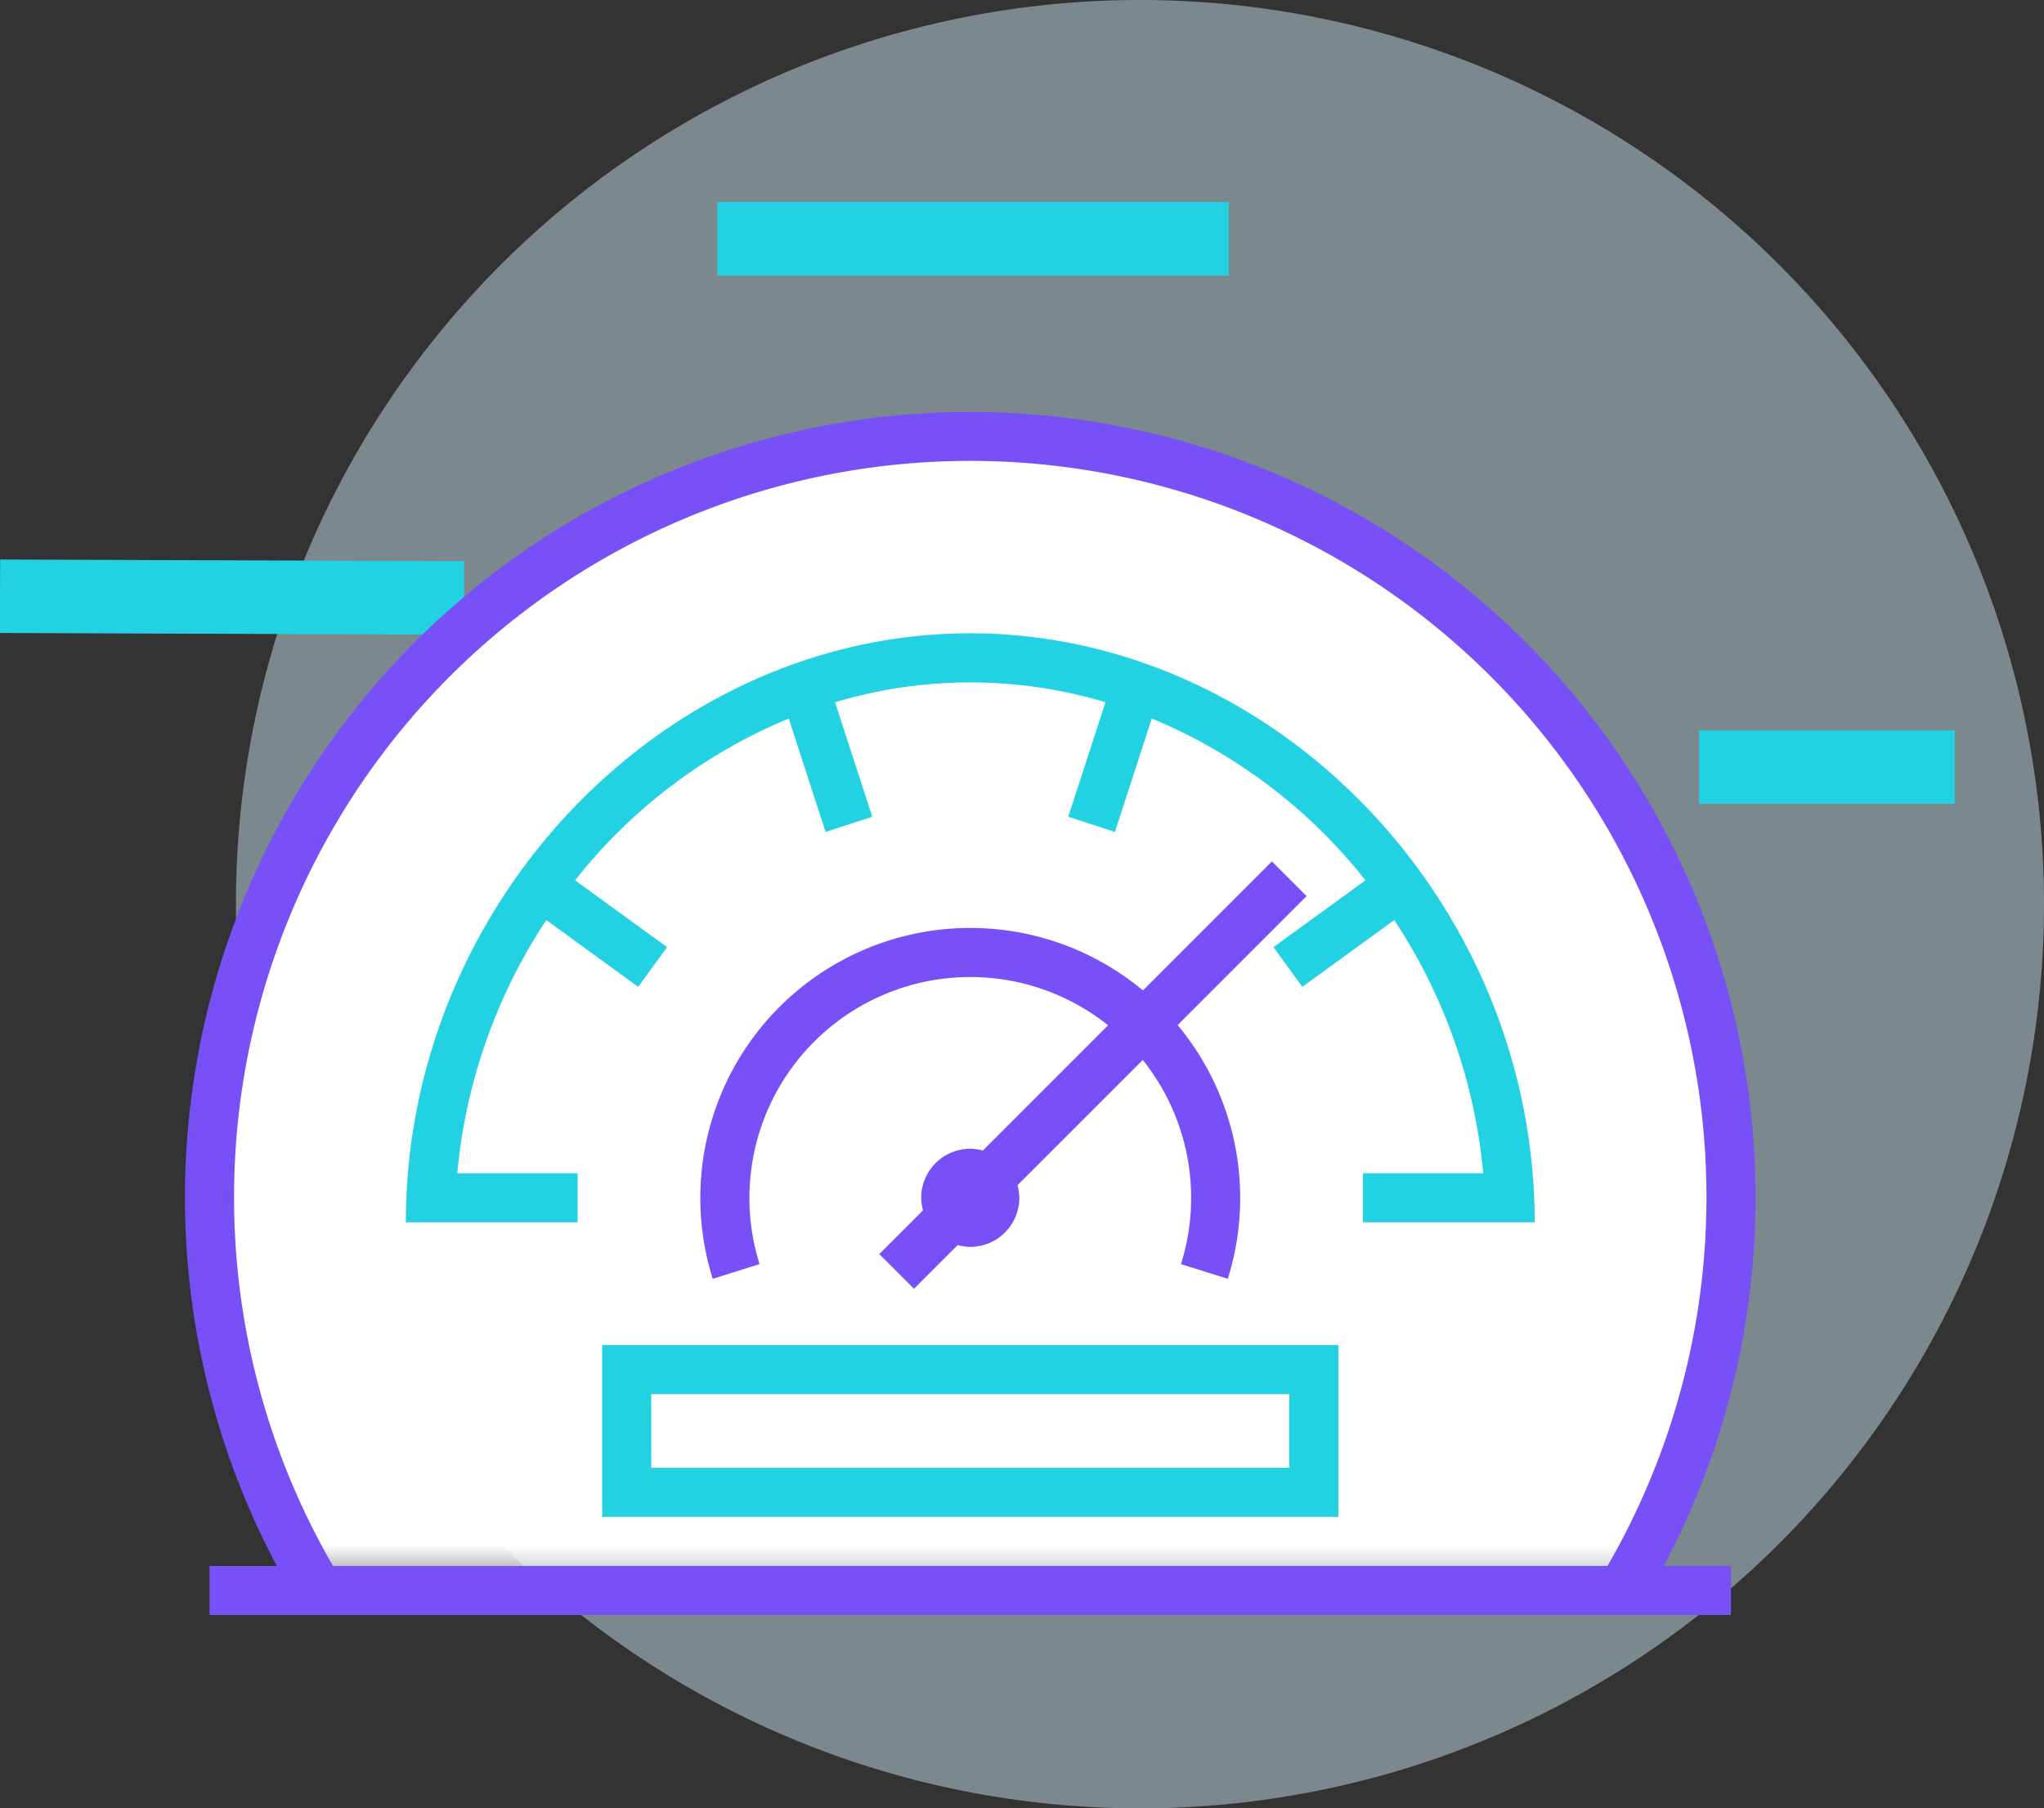 <svg id="Layer_1" data-name="Layer 1" xmlns="http://www.w3.org/2000/svg" xmlns:xlink="http://www.w3.org/1999/xlink" viewBox="0 0 71.39 63.15"><rect x="0" y="0" width="71.39" height="63.15" fill="#333333" stroke="none"/><defs><style>.cls-1{fill:#fff;}.cls-2{fill:#c5deea;opacity:0.5;isolation:isolate;}.cls-3{fill:none;stroke:#23d2e2;stroke-miterlimit:10;stroke-width:2.567px;}.cls-4{mask:url(#mask);}.cls-5{fill:#7850f7;}.cls-6{fill:#23d2e2;}</style><mask id="mask" x="5.939" y="14.451" width="55.375" height="54.146" maskUnits="userSpaceOnUse"><g id="mask0_3957_5530" data-name="mask0 3957 5530"><path class="cls-1" d="M61.314,14.451H5.939v40.608h55.375Z"/></g></mask></defs><path class="cls-2" d="M39.815,63.15A31.575,31.575,0,1,0,8.24,31.575,31.575,31.575,0,0,0,39.815,63.15Z"/><path class="cls-3" d="M16.206,20.881,0,20.822"/><path class="cls-3" d="M57.644,34.273H39.783"/><g class="cls-4"><path class="cls-1" d="M33.627,68.597A26.457,26.457,0,1,0,7.17,42.14,26.457,26.457,0,0,0,33.627,68.597Z"/></g><path class="cls-5" d="M24.893,44.657a9.428,9.428,0,1,1,17.99-0l-1.635-.512a7.714,7.714,0,1,0-14.719-.001Z"/><path class="cls-5" d="M45.636,31.293l-1.212-1.212-10.098,10.098a1.697,1.697,0,0,0-.438-.064,1.716,1.716,0,0,0-1.714,1.714,1.698,1.698,0,0,0,.064.438l-1.527,1.527,1.212,1.212,1.527-1.527a1.693,1.693,0,0,0,.438.064,1.716,1.716,0,0,0,1.714-1.714,1.698,1.698,0,0,0-.064-.438Z"/><path class="cls-5" d="M61.314,41.829a27.427,27.427,0,1,0-51.646,12.856H7.318v1.714H60.457v-1.714h-2.35A27.398,27.398,0,0,0,61.314,41.829Zm-53.139,0a25.713,25.713,0,1,1,47.969,12.856H11.631A25.664,25.664,0,0,1,8.175,41.829Z"/><path class="cls-6" d="M46.744,52.97H21.031v-6h25.713Zm-23.998-1.714h22.284v-2.571H22.745Z"/><path class="cls-6" d="M33.888,22.116c-10.685,0-19.713,9.42-19.713,20.57h6v-1.714h-4.204a19.217,19.217,0,0,1,3.109-8.843l3.21,2.333,1.008-1.387-3.213-2.334a18.558,18.558,0,0,1,7.463-5.65l1.287,3.961,1.631-.53-1.299-3.999a16.442,16.442,0,0,1,9.443,0l-1.299,3.999,1.63.53,1.287-3.961a18.558,18.558,0,0,1,7.463,5.65l-3.213,2.334,1.008,1.387,3.21-2.333a19.215,19.215,0,0,1,3.109,8.843h-4.204v1.714h6C53.601,31.536,44.574,22.116,33.888,22.116Z"/><path class="cls-3" d="M25.053,8.341H42.914"/><path class="cls-3" d="M68.274,26.789H59.344"/></svg>